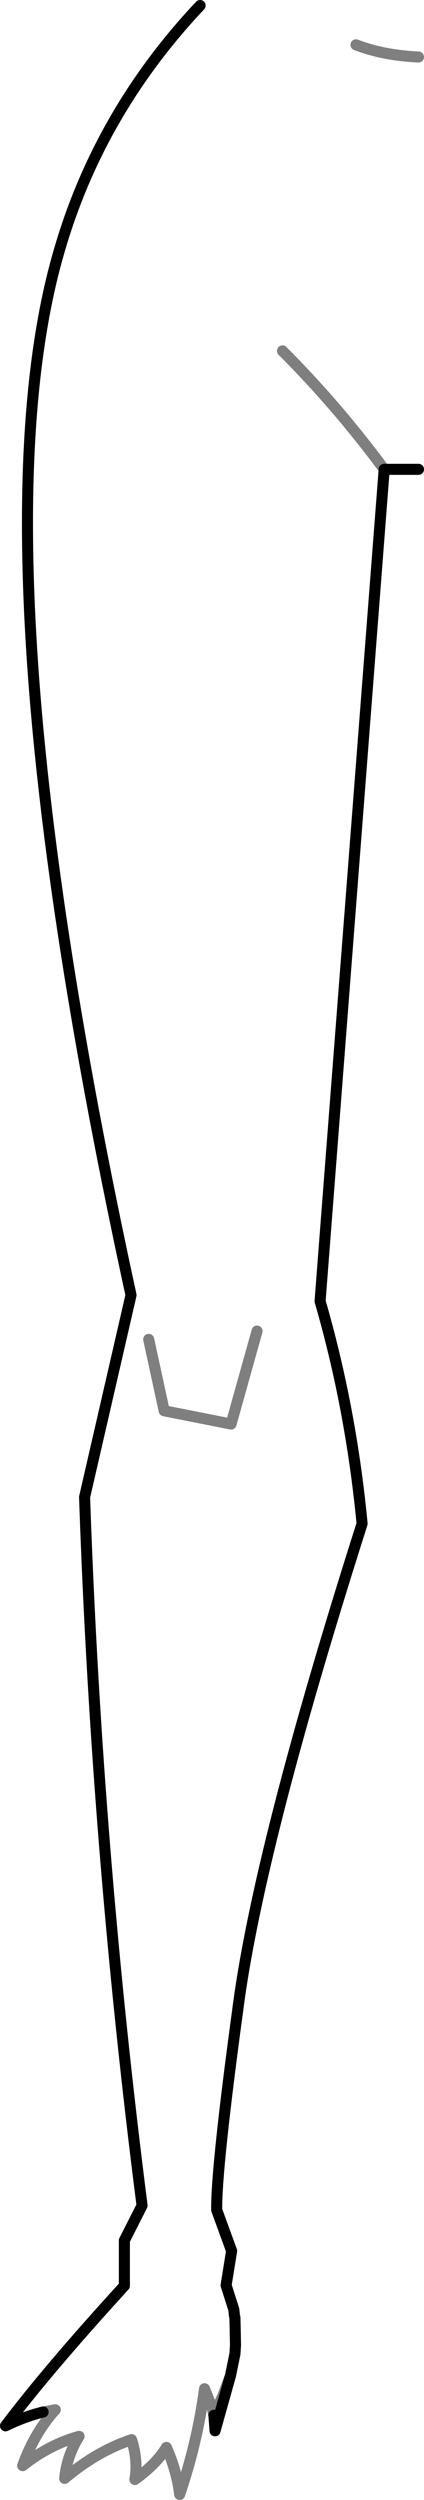 <?xml version="1.0" encoding="UTF-8" standalone="no"?>
<svg xmlns:xlink="http://www.w3.org/1999/xlink" height="225.85px" width="38.35px" xmlns="http://www.w3.org/2000/svg">
  <g transform="matrix(1.0, 0.0, 0.0, 1.0, -362.05, -308.0)">
    <path d="M365.95 525.9 Q364.3 526.3 362.55 527.15 366.4 522.05 373.3 514.5 L373.3 510.4 374.9 507.25 Q370.8 475.2 369.7 443.25 L373.9 425.0 Q359.4 358.4 367.35 330.85 370.95 318.25 380.15 308.5 M399.9 350.4 L396.8 350.4 391.0 425.55 Q393.8 435.2 394.8 445.65 385.4 475.15 383.55 489.6 381.6 503.95 381.65 507.65 L383.0 511.35 382.5 514.45 383.2 516.65 383.25 517.15 383.3 517.4 383.35 519.85 383.3 520.65 382.9 522.6 381.5 527.6 381.4 526.2" fill="none" stroke="#000000" stroke-linecap="round" stroke-linejoin="round" stroke-width="1.0"/>
    <path d="M399.9 313.15 Q396.7 313.0 394.25 312.05 M381.4 526.2 L381.25 525.55 380.55 523.8 Q379.9 528.65 378.3 533.35 378.05 531.25 377.1 529.1 376.2 530.6 374.25 532.0 374.55 530.3 373.95 528.4 370.8 529.45 367.9 531.9 368.1 529.85 369.2 528.1 366.5 528.85 364.1 530.75 365.15 527.8 367.05 525.7 L366.0 525.9 365.95 525.9 M396.8 350.4 Q392.55 344.65 387.6 339.7 M375.5 429.0 L376.9 435.45 382.95 436.65 385.3 428.25 M382.9 522.6 L382.2 524.45 381.4 526.2" fill="none" stroke="#000000" stroke-linecap="round" stroke-linejoin="round" stroke-opacity="0.502" stroke-width="1.0"/>
  </g>
</svg>
